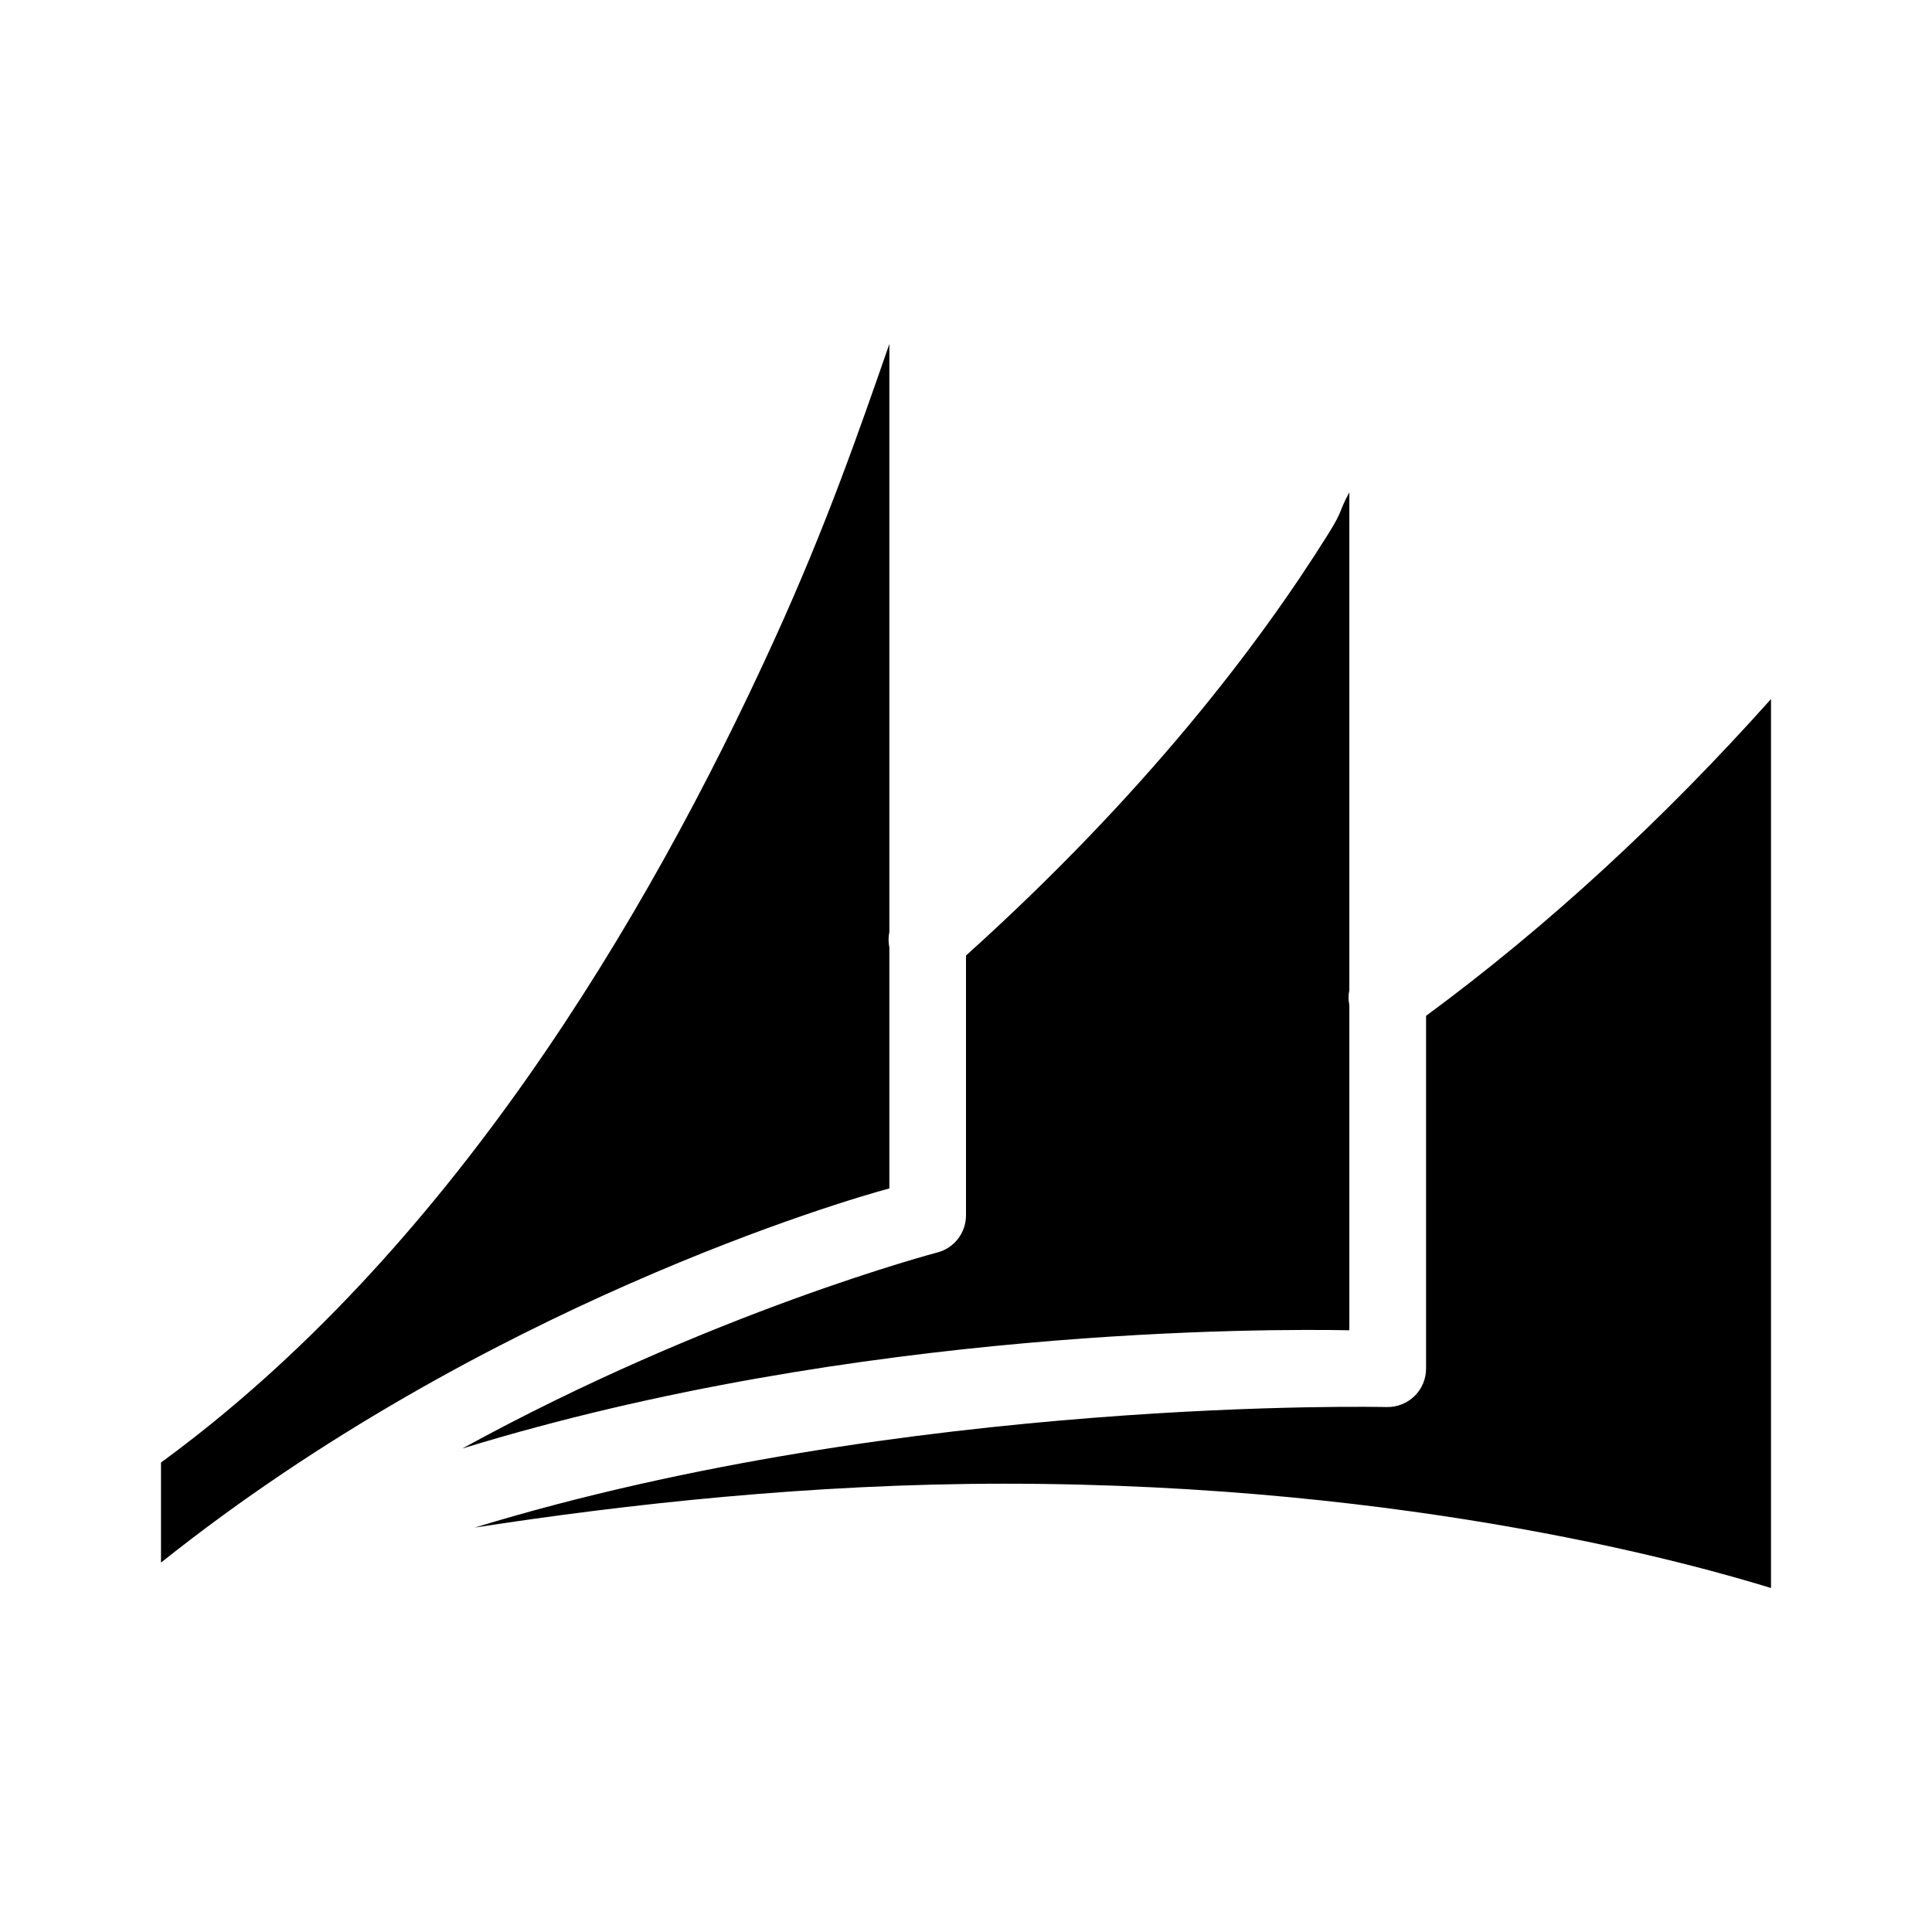 <svg version="1.1" id="master" xmlns="http://www.w3.org/2000/svg" xmlns:xlink="http://www.w3.org/1999/xlink" x="0px" y="0px" width="24px" height="24px" viewBox="0 0 24 24" enable-background="new 0 0 24 24" xml:space="preserve">
<rect fill="none" width="24" height="24"/>
<path d="M22,8.684v11.043c-0.811-0.249-4.386-1.296-9.524-1.296c-2.394,0-4.688,0.253-6.579,0.545c5.37-1.639,11.327-1.497,11.327-1.497c0.128,0.003,0.253-0.045,0.346-0.135c0.093-0.089,0.145-0.214,0.145-0.342v-4.383C19.232,11.502,20.67,10.172,22,8.684z M16.762,16.525v-4.04c-0.013-0.062-0.013-0.124,0-0.186V6.116c-0.142,0.261-0.068,0.207-0.264,0.52C15.639,8.011,14.223,9.868,12,11.87v3.227c0,0.218-0.147,0.408-0.357,0.462c0,0-2.805,0.736-5.9,2.435C10.663,16.482,15.778,16.507,16.762,16.525z M11.048,11.771c-0.013-0.065-0.013-0.133,0-0.195V4.273c-0.376,1.081-0.778,2.245-1.427,3.67C8.023,11.455,5.551,15.573,2,18.168v1.243c4.001-3.19,8.529-4.51,9.048-4.648V11.771z"/>
</svg>
